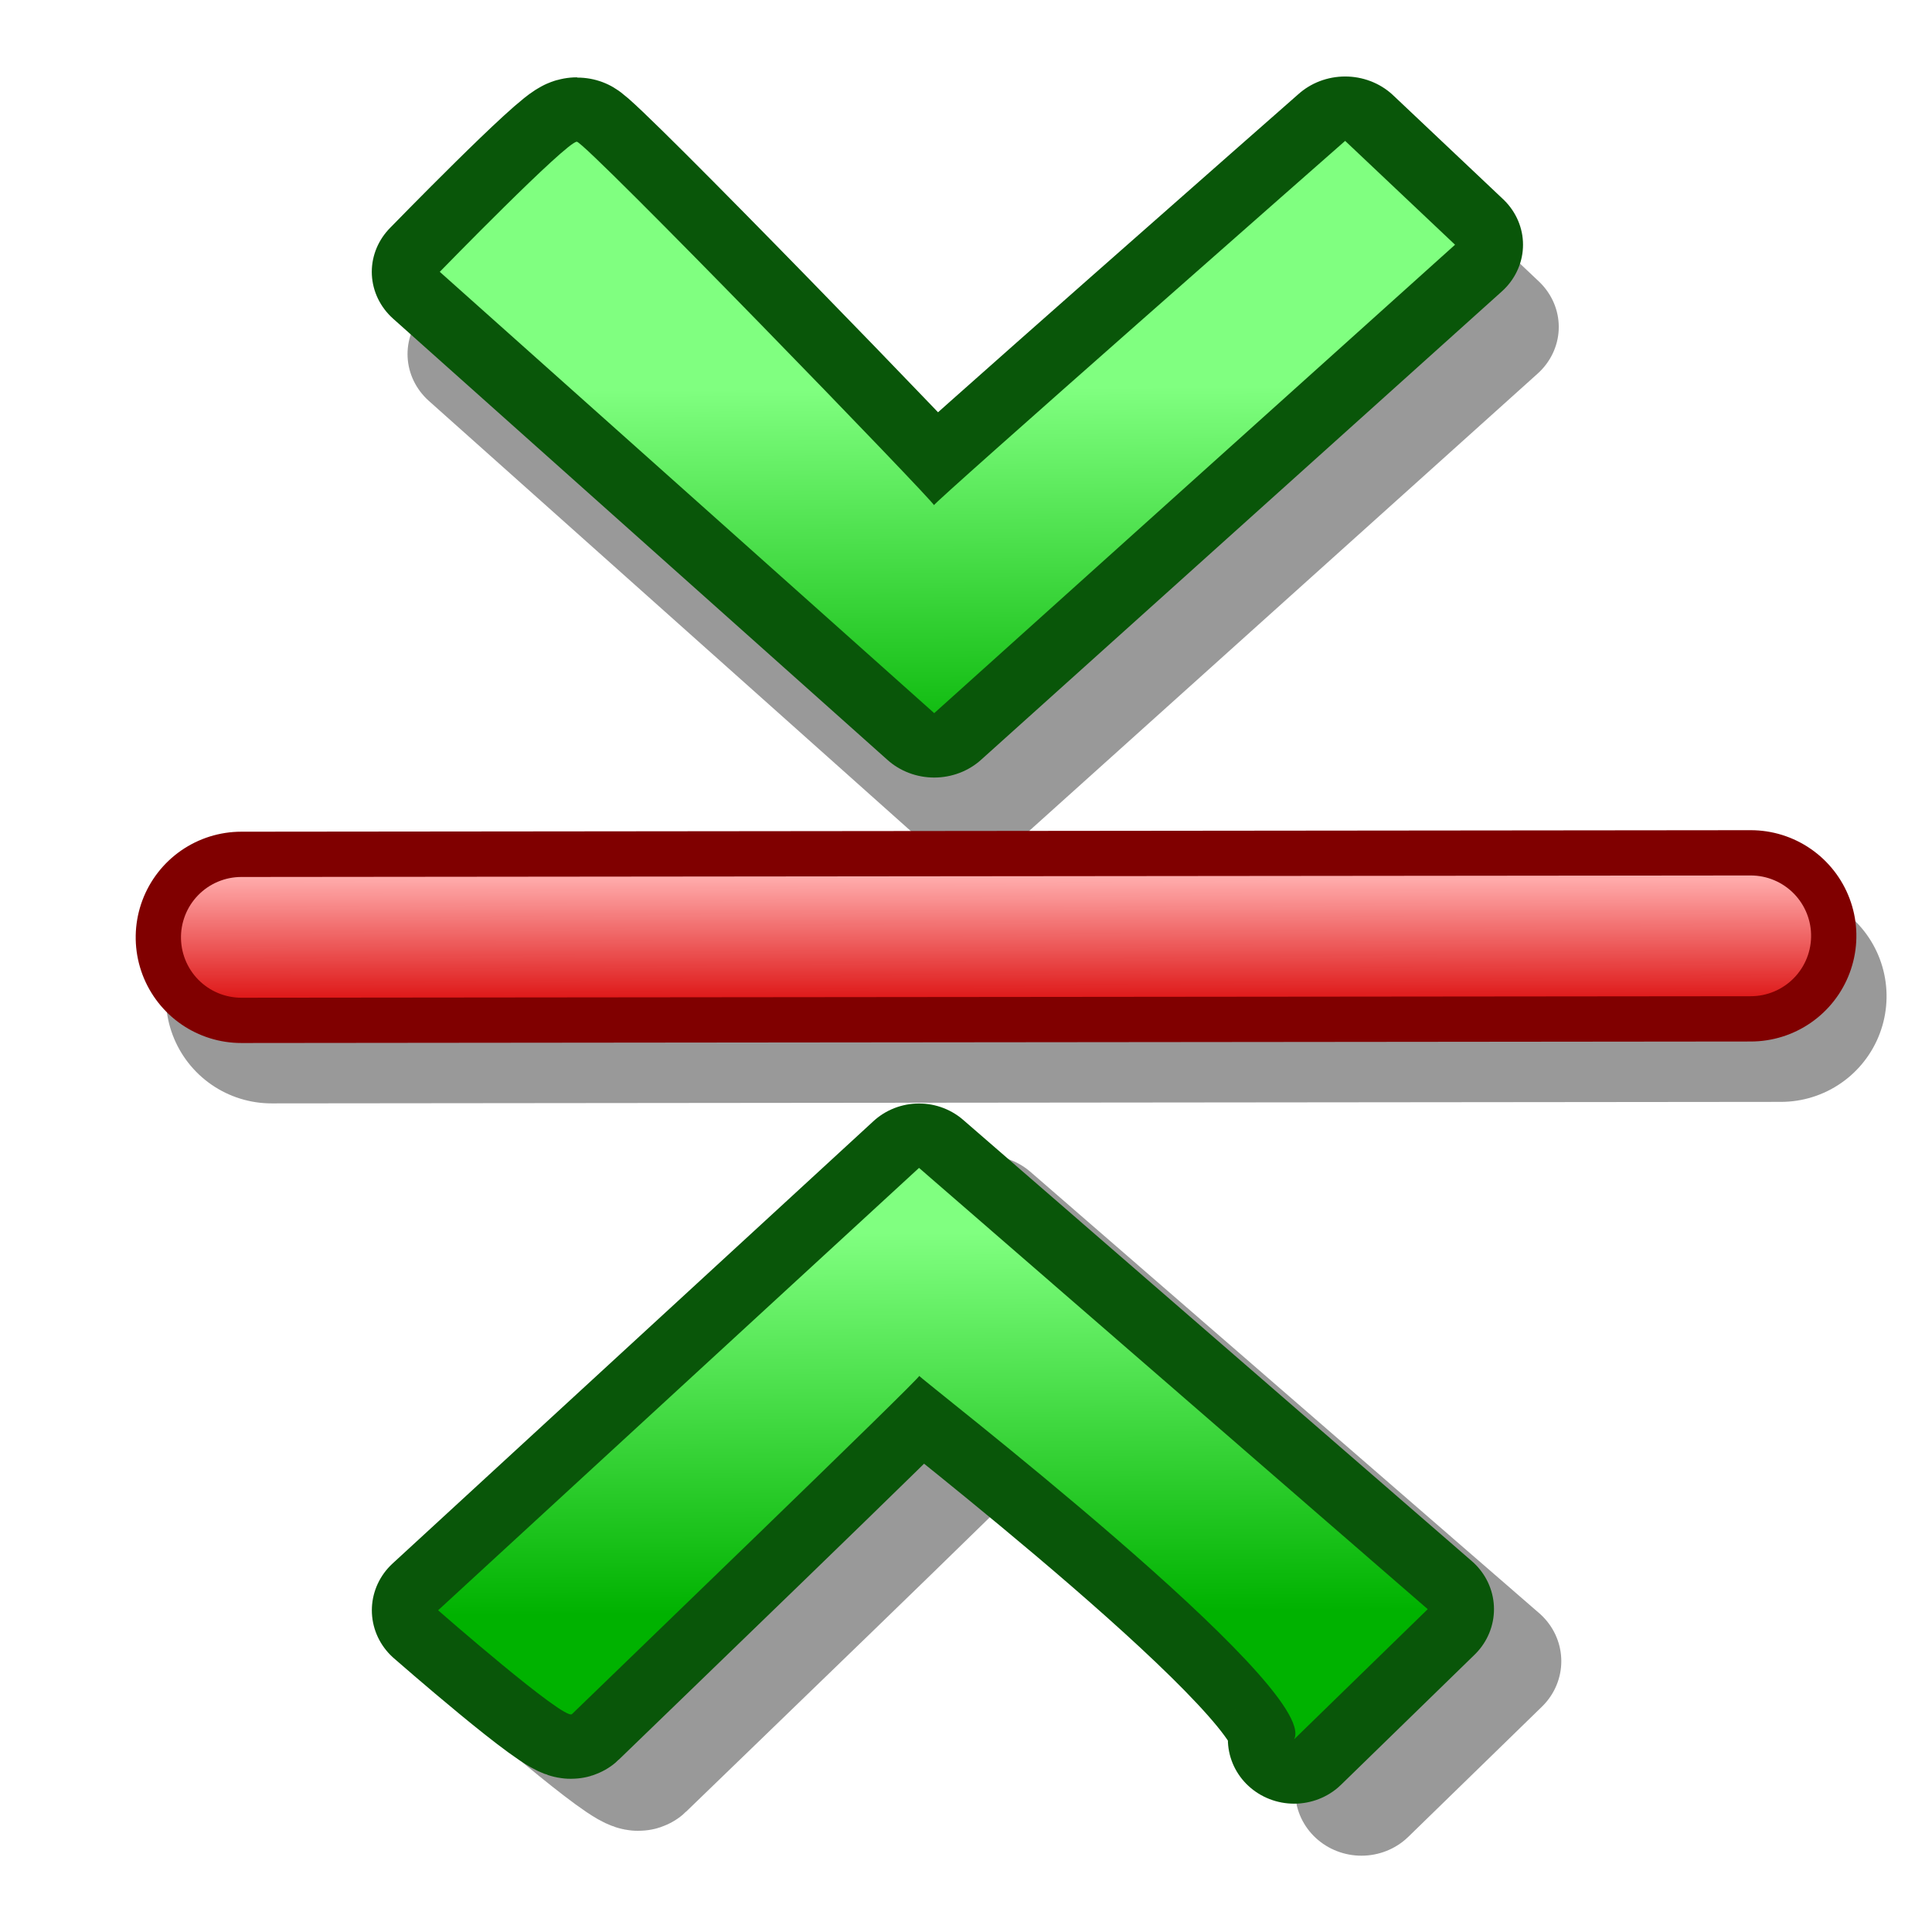 <?xml version="1.0" encoding="UTF-8" standalone="yes"?>
<svg version="1.1" width="64" height="64" color-interpolation="linearRGB"
     xmlns:svg="http://www.w3.org/2000/svg" xmlns="http://www.w3.org/2000/svg">
 <g>
  <path style="fill:none; stroke:#000000; stroke-opacity:0.4; stroke-width:4.955; stroke-linecap:round; stroke-linejoin:round"
        d="M54 31L36 12L32 16C32 16 46 31.12 46 31C46 30.87 32 43.69 32 44C32 44.38 37 49 37 49L54 31z"
        transform="matrix(0.001,0.861,-0.909,0.001,60.256,-20.177)"
  />
  <path style="fill:none; stroke:#095609; stroke-width:4.955; stroke-linecap:round; stroke-linejoin:round"
        d="M54 31L36 12L32 16C32 16 46 31.12 46 31C46 30.87 32 43.69 32 44C32 44.38 37 49 37 49L54 31z"
        transform="matrix(0.001,0.861,-0.909,0.001,59.072,-22.901)"
  />
  <linearGradient id="gradient0" gradientUnits="userSpaceOnUse" x1="41.36" y1="3.51" x2="55.98" y2="3.44">
   <stop offset="0" stop-color="#80ff80"/>
   <stop offset="1" stop-color="#00b200"/>
  </linearGradient>
  <path style="fill:url(#gradient0)"
        d="M54 31L36 12L32 16C32 16 46 31.12 46 31C46 30.87 32 43.69 32 44C32 44.38 37 49 37 49L54 31z"
        transform="matrix(0.001,0.861,-0.909,0.001,59.072,-22.901)"
  />
  <path style="fill:none; stroke:#000000; stroke-opacity:0.4; stroke-width:4.955; stroke-linecap:round; stroke-linejoin:round"
        d="M39 31L56 12L61 17C59 16 47 31.12 47 31C47 30.87 59 43 60 44C60.27 44.27 56 49 56 49L39 31z"
        transform="matrix(0.001,0.861,-0.886,0.001,60.101,6.801)"
  />
  <path style="fill:none; stroke:#095609; stroke-width:4.955; stroke-linecap:round; stroke-linejoin:round"
        d="M39 31L56 12L61 17C59 16 47 31.12 47 31C47 30.87 59 43 60 44C60.27 44.27 56 49 56 49L39 31z"
        transform="matrix(0.001,0.861,-0.886,0.001,57.871,5.078)"
  />
  <linearGradient id="gradient1" gradientUnits="userSpaceOnUse" x1="41.36" y1="3.51" x2="55.98" y2="3.44">
   <stop offset="0" stop-color="#80ff80"/>
   <stop offset="1" stop-color="#00b200"/>
  </linearGradient>
  <path style="fill:url(#gradient1)"
        d="M39 31L56 12L61 17C59 16 47 31.12 47 31C47 30.87 59 43 60 44C60.27 44.27 56 49 56 49L39 31z"
        transform="matrix(0.001,0.861,-0.886,0.001,57.871,5.078)"
  />
  <path style="fill:none; stroke:#000000; stroke-opacity:0.4; stroke-width:7; stroke-linecap:round"
        d="M32 7V57"
        transform="matrix(0.001,1,-1,0.001,65.963,0.994)"
  />
  <path style="fill:none; stroke:#800000; stroke-width:7; stroke-linecap:round"
        d="M32 7V57"
        transform="matrix(0.001,1,-1,0.001,64.963,-1.006)"
  />
  <linearGradient id="gradient2" gradientUnits="userSpaceOnUse" x1="30.14" y1="-1.57" x2="34.8" y2="-1.56">
   <stop offset="0" stop-color="#ffabab"/>
   <stop offset="1" stop-color="#d90000"/>
  </linearGradient>
  <path style="fill:none; stroke:url(#gradient2); stroke-width:4; stroke-linecap:round"
        d="M32 7V57"
        transform="matrix(0.001,1,-1,0.001,64.963,-1.006)"
  />
 </g>
</svg>
